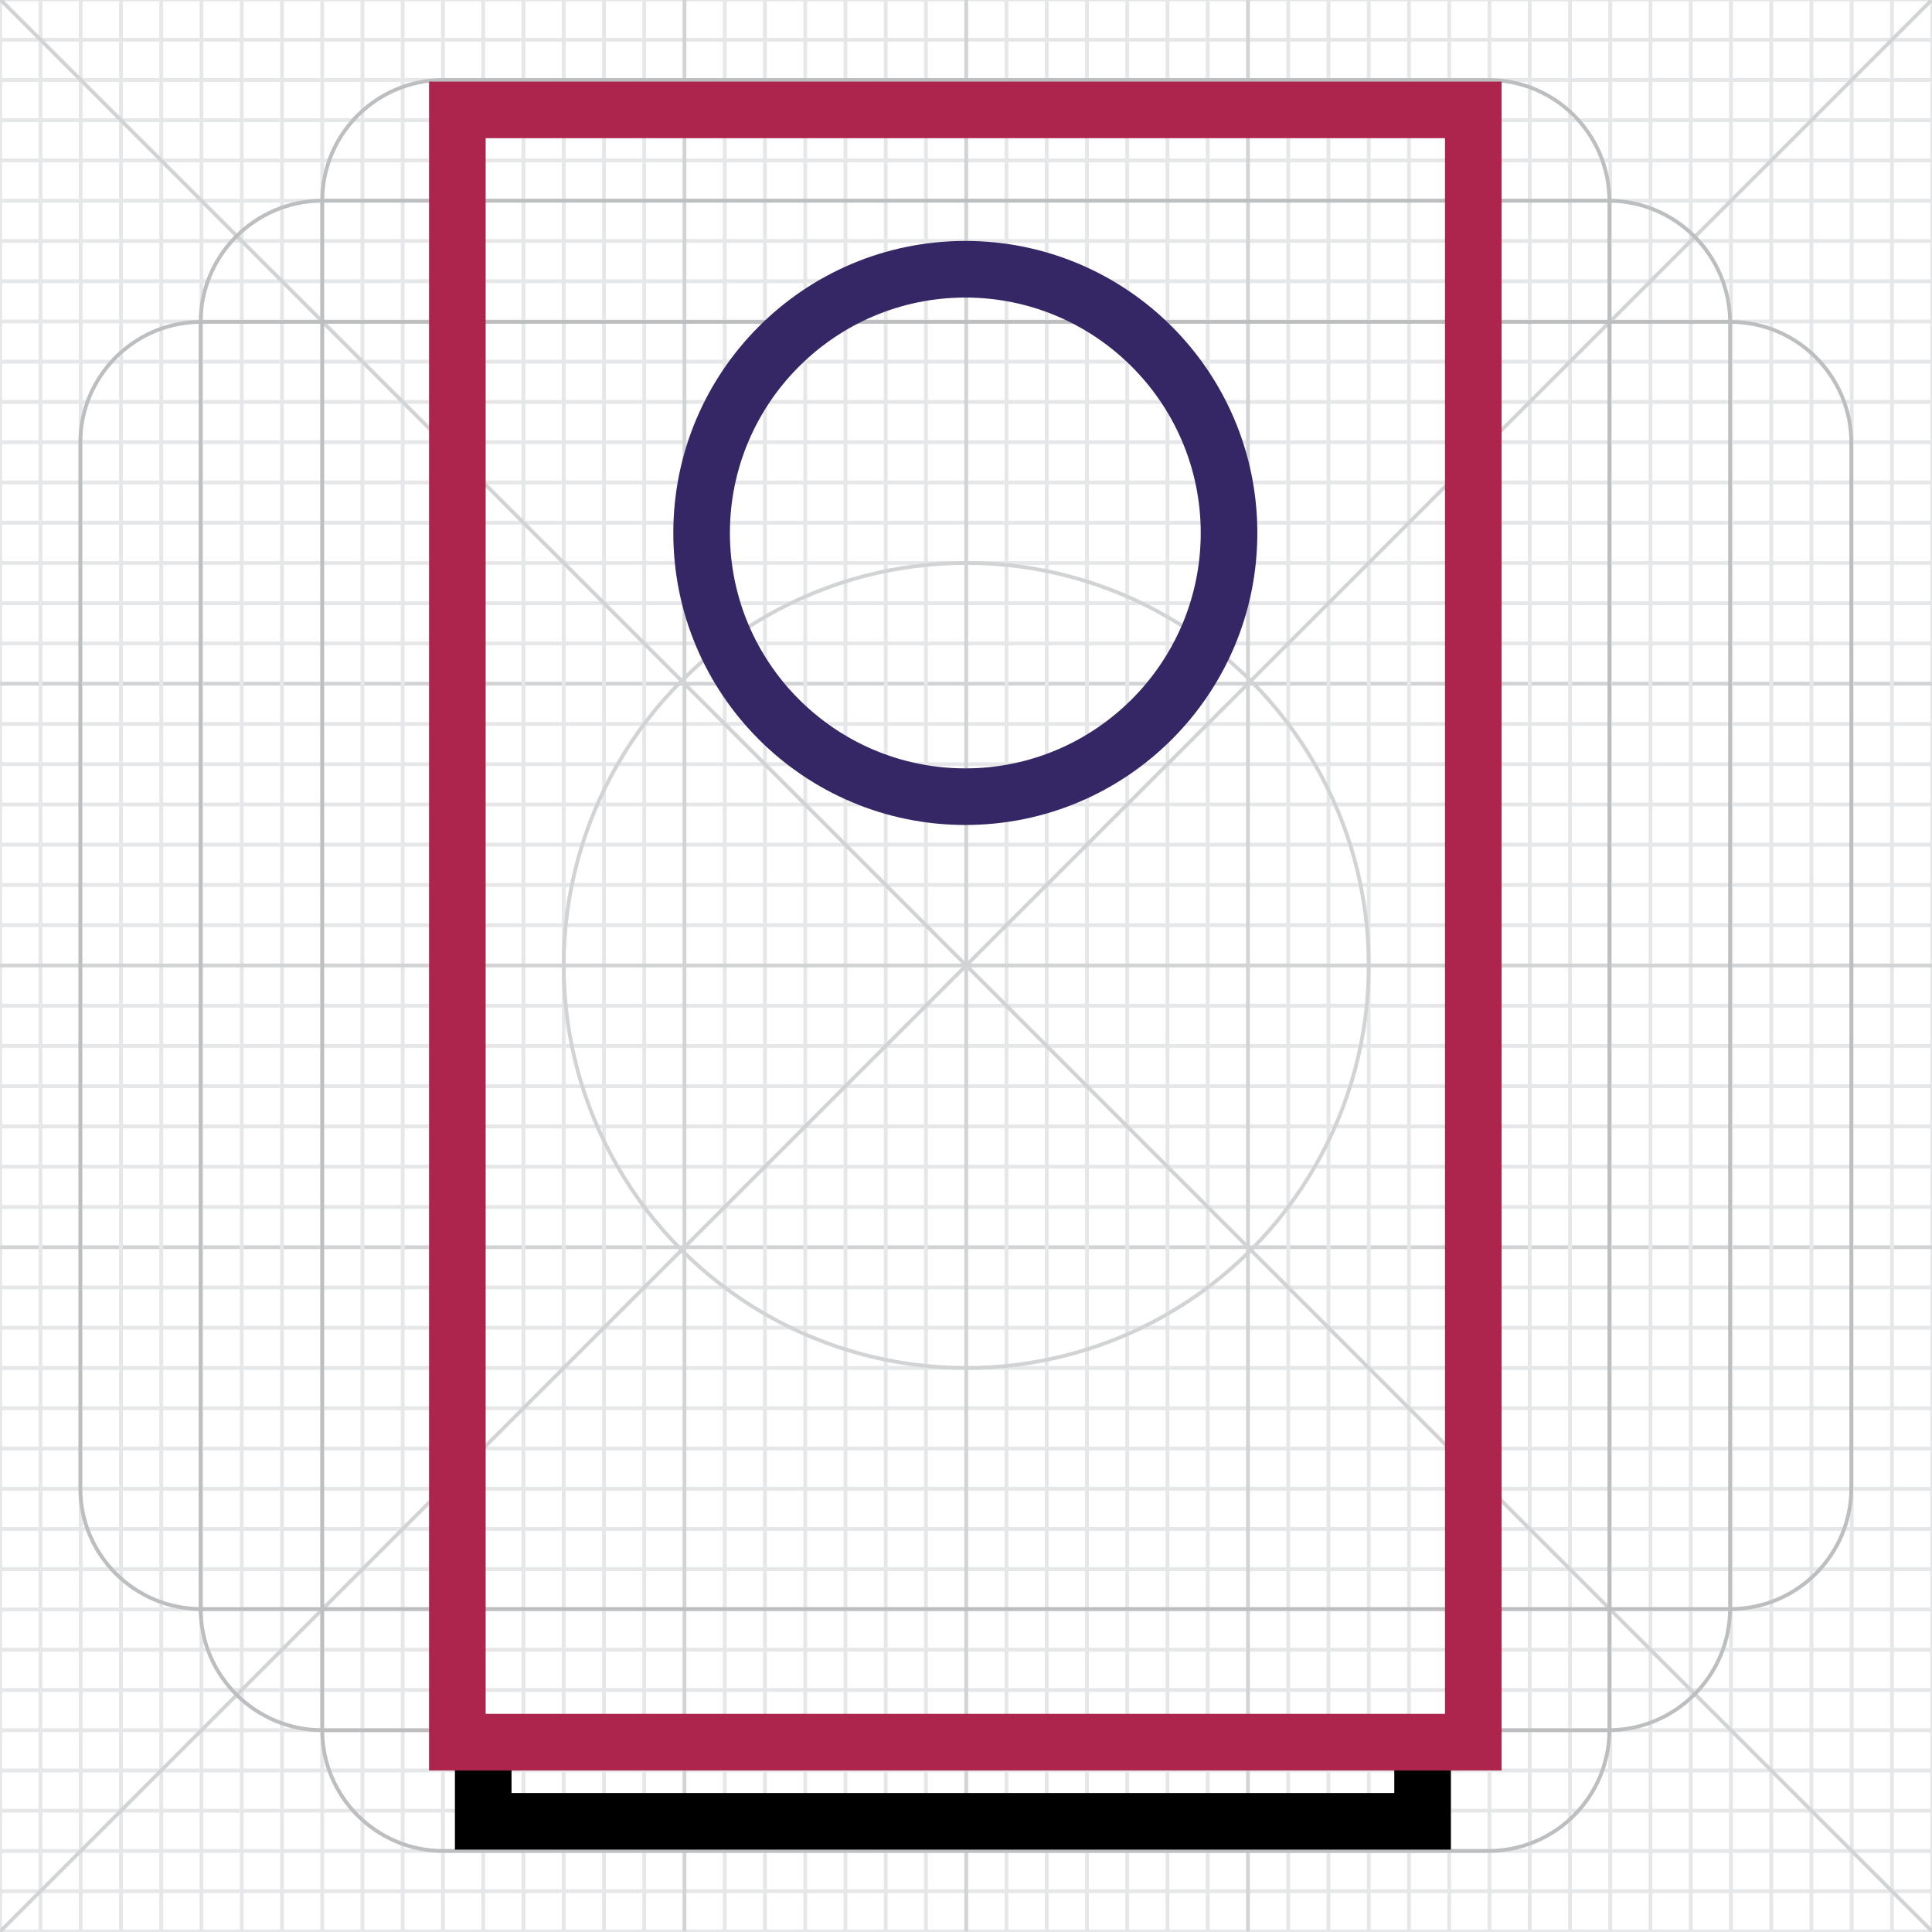 <?xml version="1.0" encoding="utf-8"?>
<!-- Generator: Adobe Illustrator 16.0.0, SVG Export Plug-In . SVG Version: 6.00 Build 0)  -->
<!DOCTYPE svg PUBLIC "-//W3C//DTD SVG 1.1//EN" "http://www.w3.org/Graphics/SVG/1.1/DTD/svg11.dtd">
<svg version="1.1" id="Layer_1" xmlns="http://www.w3.org/2000/svg" xmlns:xlink="http://www.w3.org/1999/xlink" x="0px" y="0px"
	 width="512px" height="512px" viewBox="0 0 512 512" enable-background="new 0 0 512 512" xml:space="preserve">
<rect x="0" y="0" width="512" height="512" fill="#808080" stroke="none"/>
<rect x="0.06" fill="#FFFFFF" width="511.94" height="511.855"/>
<g>
	<defs>
		<rect id="SVGID_1_" width="512" height="512"/>
	</defs>
	<clipPath id="SVGID_2_">
		<use xlink:href="#SVGID_1_"  overflow="visible"/>
	</clipPath>
	
		<rect x="0.06" y="-0.145" clip-path="url(#SVGID_2_)" fill="none" stroke="#E6E7E8" stroke-miterlimit="10" width="512" height="512"/>
	
		<line clip-path="url(#SVGID_2_)" fill="none" stroke="#E6E7E8" stroke-miterlimit="10" x1="0.06" y1="501.188" x2="512.061" y2="501.188"/>
	
		<line clip-path="url(#SVGID_2_)" fill="none" stroke="#E6E7E8" stroke-miterlimit="10" x1="0.06" y1="490.522" x2="512.061" y2="490.522"/>
	
		<line clip-path="url(#SVGID_2_)" fill="none" stroke="#E6E7E8" stroke-miterlimit="10" x1="0.06" y1="479.855" x2="512.061" y2="479.855"/>
	
		<line clip-path="url(#SVGID_2_)" fill="none" stroke="#E6E7E8" stroke-miterlimit="10" x1="0.06" y1="469.188" x2="512.061" y2="469.188"/>
	
		<line clip-path="url(#SVGID_2_)" fill="none" stroke="#E6E7E8" stroke-miterlimit="10" x1="0.06" y1="458.522" x2="512.061" y2="458.522"/>
	
		<line clip-path="url(#SVGID_2_)" fill="none" stroke="#E6E7E8" stroke-miterlimit="10" x1="0.06" y1="447.855" x2="512.061" y2="447.855"/>
	
		<line clip-path="url(#SVGID_2_)" fill="none" stroke="#E6E7E8" stroke-miterlimit="10" x1="0.06" y1="437.188" x2="512.061" y2="437.188"/>
	
		<line clip-path="url(#SVGID_2_)" fill="none" stroke="#E6E7E8" stroke-miterlimit="10" x1="0.06" y1="426.522" x2="512.061" y2="426.522"/>
	
		<line clip-path="url(#SVGID_2_)" fill="none" stroke="#E6E7E8" stroke-miterlimit="10" x1="0.06" y1="415.855" x2="512.061" y2="415.855"/>
	
		<line clip-path="url(#SVGID_2_)" fill="none" stroke="#E6E7E8" stroke-miterlimit="10" x1="0.06" y1="405.188" x2="512.061" y2="405.188"/>
	
		<line clip-path="url(#SVGID_2_)" fill="none" stroke="#E6E7E8" stroke-miterlimit="10" x1="0.06" y1="394.522" x2="512.061" y2="394.522"/>
	
		<line clip-path="url(#SVGID_2_)" fill="none" stroke="#E6E7E8" stroke-miterlimit="10" x1="0.06" y1="383.855" x2="512.061" y2="383.855"/>
	
		<line clip-path="url(#SVGID_2_)" fill="none" stroke="#E6E7E8" stroke-miterlimit="10" x1="0.06" y1="373.188" x2="512.061" y2="373.188"/>
	
		<line clip-path="url(#SVGID_2_)" fill="none" stroke="#E6E7E8" stroke-miterlimit="10" x1="0.06" y1="362.522" x2="512.061" y2="362.522"/>
	
		<line clip-path="url(#SVGID_2_)" fill="none" stroke="#E6E7E8" stroke-miterlimit="10" x1="0.06" y1="351.855" x2="512.061" y2="351.855"/>
	
		<line clip-path="url(#SVGID_2_)" fill="none" stroke="#E6E7E8" stroke-miterlimit="10" x1="0.06" y1="341.188" x2="512.061" y2="341.188"/>
	
		<line clip-path="url(#SVGID_2_)" fill="none" stroke="#D1D3D4" stroke-miterlimit="10" x1="0.06" y1="330.522" x2="512.061" y2="330.522"/>
	
		<line clip-path="url(#SVGID_2_)" fill="none" stroke="#E6E7E8" stroke-miterlimit="10" x1="0.06" y1="319.855" x2="512.061" y2="319.855"/>
	
		<line clip-path="url(#SVGID_2_)" fill="none" stroke="#E6E7E8" stroke-miterlimit="10" x1="0.06" y1="309.188" x2="512.061" y2="309.188"/>
	
		<line clip-path="url(#SVGID_2_)" fill="none" stroke="#E6E7E8" stroke-miterlimit="10" x1="0.06" y1="298.522" x2="512.061" y2="298.522"/>
	
		<line clip-path="url(#SVGID_2_)" fill="none" stroke="#E6E7E8" stroke-miterlimit="10" x1="0.06" y1="287.855" x2="512.061" y2="287.855"/>
	
		<line clip-path="url(#SVGID_2_)" fill="none" stroke="#E6E7E8" stroke-miterlimit="10" x1="0.06" y1="277.188" x2="512.061" y2="277.188"/>
	
		<line clip-path="url(#SVGID_2_)" fill="none" stroke="#E6E7E8" stroke-miterlimit="10" x1="0.06" y1="266.522" x2="512.061" y2="266.522"/>
	
		<line clip-path="url(#SVGID_2_)" fill="none" stroke="#E6E7E8" stroke-miterlimit="10" x1="0.06" y1="245.188" x2="512.061" y2="245.188"/>
	
		<line clip-path="url(#SVGID_2_)" fill="none" stroke="#E6E7E8" stroke-miterlimit="10" x1="0.06" y1="234.522" x2="512.061" y2="234.522"/>
	
		<line clip-path="url(#SVGID_2_)" fill="none" stroke="#E6E7E8" stroke-miterlimit="10" x1="0.06" y1="223.855" x2="512.061" y2="223.855"/>
	
		<line clip-path="url(#SVGID_2_)" fill="none" stroke="#E6E7E8" stroke-miterlimit="10" x1="0.06" y1="213.188" x2="512.061" y2="213.188"/>
	
		<line clip-path="url(#SVGID_2_)" fill="none" stroke="#E6E7E8" stroke-miterlimit="10" x1="0.06" y1="202.522" x2="512.061" y2="202.522"/>
	
		<line clip-path="url(#SVGID_2_)" fill="none" stroke="#E6E7E8" stroke-miterlimit="10" x1="0.06" y1="191.855" x2="512.061" y2="191.855"/>
	
		<line clip-path="url(#SVGID_2_)" fill="none" stroke="#D1D3D4" stroke-miterlimit="10" x1="0.06" y1="181.188" x2="512.061" y2="181.188"/>
	
		<line clip-path="url(#SVGID_2_)" fill="none" stroke="#E6E7E8" stroke-miterlimit="10" x1="0.06" y1="170.522" x2="512.061" y2="170.522"/>
	
		<line clip-path="url(#SVGID_2_)" fill="none" stroke="#E6E7E8" stroke-miterlimit="10" x1="0.06" y1="159.855" x2="512.061" y2="159.855"/>
	
		<line clip-path="url(#SVGID_2_)" fill="none" stroke="#E6E7E8" stroke-miterlimit="10" x1="0.06" y1="149.188" x2="512.061" y2="149.188"/>
	
		<line clip-path="url(#SVGID_2_)" fill="none" stroke="#E6E7E8" stroke-miterlimit="10" x1="0.06" y1="138.522" x2="512.061" y2="138.522"/>
	
		<line clip-path="url(#SVGID_2_)" fill="none" stroke="#E6E7E8" stroke-miterlimit="10" x1="0.06" y1="127.855" x2="512.061" y2="127.855"/>
	
		<line clip-path="url(#SVGID_2_)" fill="none" stroke="#E6E7E8" stroke-miterlimit="10" x1="0.06" y1="117.188" x2="512.061" y2="117.188"/>
	
		<line clip-path="url(#SVGID_2_)" fill="none" stroke="#E6E7E8" stroke-miterlimit="10" x1="0.06" y1="106.522" x2="512.061" y2="106.522"/>
	
		<line clip-path="url(#SVGID_2_)" fill="none" stroke="#E6E7E8" stroke-miterlimit="10" x1="0.06" y1="95.855" x2="512.061" y2="95.855"/>
	
		<line clip-path="url(#SVGID_2_)" fill="none" stroke="#E6E7E8" stroke-miterlimit="10" x1="0.06" y1="85.188" x2="512.061" y2="85.188"/>
	
		<line clip-path="url(#SVGID_2_)" fill="none" stroke="#E6E7E8" stroke-miterlimit="10" x1="0.06" y1="74.522" x2="512.061" y2="74.522"/>
	
		<line clip-path="url(#SVGID_2_)" fill="none" stroke="#E6E7E8" stroke-miterlimit="10" x1="0.06" y1="63.855" x2="512.061" y2="63.855"/>
	
		<line clip-path="url(#SVGID_2_)" fill="none" stroke="#E6E7E8" stroke-miterlimit="10" x1="0.06" y1="53.188" x2="512.061" y2="53.188"/>
	
		<line clip-path="url(#SVGID_2_)" fill="none" stroke="#E6E7E8" stroke-miterlimit="10" x1="0.06" y1="42.522" x2="512.061" y2="42.522"/>
	
		<line clip-path="url(#SVGID_2_)" fill="none" stroke="#E6E7E8" stroke-miterlimit="10" x1="0.06" y1="31.855" x2="512.061" y2="31.855"/>
	
		<line clip-path="url(#SVGID_2_)" fill="none" stroke="#E6E7E8" stroke-miterlimit="10" x1="0.06" y1="21.188" x2="512.061" y2="21.188"/>
	
		<line clip-path="url(#SVGID_2_)" fill="none" stroke="#E6E7E8" stroke-miterlimit="10" x1="0.06" y1="10.522" x2="512.061" y2="10.522"/>
	
		<line clip-path="url(#SVGID_2_)" fill="none" stroke="#E6E7E8" stroke-miterlimit="10" x1="501.394" y1="-0.145" x2="501.394" y2="511.855"/>
	
		<line clip-path="url(#SVGID_2_)" fill="none" stroke="#E6E7E8" stroke-miterlimit="10" x1="490.727" y1="-0.145" x2="490.727" y2="511.855"/>
	
		<line clip-path="url(#SVGID_2_)" fill="none" stroke="#E6E7E8" stroke-miterlimit="10" x1="480.061" y1="-0.145" x2="480.061" y2="511.855"/>
	
		<line clip-path="url(#SVGID_2_)" fill="none" stroke="#E6E7E8" stroke-miterlimit="10" x1="469.394" y1="-0.145" x2="469.394" y2="511.855"/>
	
		<line clip-path="url(#SVGID_2_)" fill="none" stroke="#E6E7E8" stroke-miterlimit="10" x1="458.727" y1="-0.145" x2="458.727" y2="511.855"/>
	
		<line clip-path="url(#SVGID_2_)" fill="none" stroke="#E6E7E8" stroke-miterlimit="10" x1="448.061" y1="-0.145" x2="448.061" y2="511.855"/>
	
		<line clip-path="url(#SVGID_2_)" fill="none" stroke="#E6E7E8" stroke-miterlimit="10" x1="437.394" y1="-0.145" x2="437.394" y2="511.855"/>
	
		<line clip-path="url(#SVGID_2_)" fill="none" stroke="#E6E7E8" stroke-miterlimit="10" x1="426.727" y1="-0.145" x2="426.727" y2="511.855"/>
	
		<line clip-path="url(#SVGID_2_)" fill="none" stroke="#E6E7E8" stroke-miterlimit="10" x1="416.061" y1="-0.145" x2="416.061" y2="511.855"/>
	
		<line clip-path="url(#SVGID_2_)" fill="none" stroke="#E6E7E8" stroke-miterlimit="10" x1="405.394" y1="-0.145" x2="405.394" y2="511.855"/>
	
		<line clip-path="url(#SVGID_2_)" fill="none" stroke="#E6E7E8" stroke-miterlimit="10" x1="394.727" y1="-0.145" x2="394.727" y2="511.855"/>
	
		<line clip-path="url(#SVGID_2_)" fill="none" stroke="#E6E7E8" stroke-miterlimit="10" x1="384.061" y1="-0.145" x2="384.061" y2="511.855"/>
	
		<line clip-path="url(#SVGID_2_)" fill="none" stroke="#E6E7E8" stroke-miterlimit="10" x1="373.394" y1="-0.145" x2="373.394" y2="511.855"/>
	
		<line clip-path="url(#SVGID_2_)" fill="none" stroke="#E6E7E8" stroke-miterlimit="10" x1="362.727" y1="-0.145" x2="362.727" y2="511.855"/>
	
		<line clip-path="url(#SVGID_2_)" fill="none" stroke="#E6E7E8" stroke-miterlimit="10" x1="352.061" y1="-0.145" x2="352.061" y2="511.855"/>
	
		<line clip-path="url(#SVGID_2_)" fill="none" stroke="#E6E7E8" stroke-miterlimit="10" x1="341.394" y1="-0.145" x2="341.394" y2="511.855"/>
	
		<line clip-path="url(#SVGID_2_)" fill="none" stroke="#D1D3D4" stroke-miterlimit="10" x1="330.727" y1="-0.145" x2="330.727" y2="511.855"/>
	
		<line clip-path="url(#SVGID_2_)" fill="none" stroke="#E6E7E8" stroke-miterlimit="10" x1="320.061" y1="-0.145" x2="320.061" y2="511.855"/>
	
		<line clip-path="url(#SVGID_2_)" fill="none" stroke="#E6E7E8" stroke-miterlimit="10" x1="309.394" y1="-0.145" x2="309.394" y2="511.855"/>
	
		<line clip-path="url(#SVGID_2_)" fill="none" stroke="#E6E7E8" stroke-miterlimit="10" x1="298.727" y1="-0.145" x2="298.727" y2="511.855"/>
	
		<line clip-path="url(#SVGID_2_)" fill="none" stroke="#E6E7E8" stroke-miterlimit="10" x1="288.061" y1="-0.145" x2="288.061" y2="511.855"/>
	
		<line clip-path="url(#SVGID_2_)" fill="none" stroke="#E6E7E8" stroke-miterlimit="10" x1="277.394" y1="-0.145" x2="277.394" y2="511.855"/>
	
		<line clip-path="url(#SVGID_2_)" fill="none" stroke="#E6E7E8" stroke-miterlimit="10" x1="266.727" y1="-0.145" x2="266.727" y2="511.855"/>
	
		<line clip-path="url(#SVGID_2_)" fill="none" stroke="#E6E7E8" stroke-miterlimit="10" x1="245.393" y1="-0.145" x2="245.393" y2="511.855"/>
	
		<line clip-path="url(#SVGID_2_)" fill="none" stroke="#E6E7E8" stroke-miterlimit="10" x1="234.727" y1="-0.145" x2="234.727" y2="511.855"/>
	
		<line clip-path="url(#SVGID_2_)" fill="none" stroke="#E6E7E8" stroke-miterlimit="10" x1="224.06" y1="-0.145" x2="224.06" y2="511.855"/>
	
		<line clip-path="url(#SVGID_2_)" fill="none" stroke="#E6E7E8" stroke-miterlimit="10" x1="213.393" y1="-0.145" x2="213.393" y2="511.855"/>
	
		<line clip-path="url(#SVGID_2_)" fill="none" stroke="#E6E7E8" stroke-miterlimit="10" x1="202.727" y1="-0.145" x2="202.727" y2="511.855"/>
	
		<line clip-path="url(#SVGID_2_)" fill="none" stroke="#E6E7E8" stroke-miterlimit="10" x1="192.06" y1="-0.145" x2="192.06" y2="511.855"/>
	
		<line clip-path="url(#SVGID_2_)" fill="none" stroke="#D1D3D4" stroke-miterlimit="10" x1="181.393" y1="-0.145" x2="181.393" y2="511.855"/>
	
		<line clip-path="url(#SVGID_2_)" fill="none" stroke="#E6E7E8" stroke-miterlimit="10" x1="170.727" y1="-0.145" x2="170.727" y2="511.855"/>
	
		<line clip-path="url(#SVGID_2_)" fill="none" stroke="#E6E7E8" stroke-miterlimit="10" x1="160.06" y1="-0.145" x2="160.06" y2="511.855"/>
	
		<line clip-path="url(#SVGID_2_)" fill="none" stroke="#E6E7E8" stroke-miterlimit="10" x1="149.393" y1="-0.145" x2="149.393" y2="511.855"/>
	
		<line clip-path="url(#SVGID_2_)" fill="none" stroke="#E6E7E8" stroke-miterlimit="10" x1="138.727" y1="-0.145" x2="138.727" y2="511.855"/>
	
		<line clip-path="url(#SVGID_2_)" fill="none" stroke="#E6E7E8" stroke-miterlimit="10" x1="128.06" y1="-0.145" x2="128.06" y2="511.855"/>
	
		<line clip-path="url(#SVGID_2_)" fill="none" stroke="#E6E7E8" stroke-miterlimit="10" x1="117.393" y1="-0.145" x2="117.393" y2="511.855"/>
	
		<line clip-path="url(#SVGID_2_)" fill="none" stroke="#E6E7E8" stroke-miterlimit="10" x1="106.727" y1="-0.145" x2="106.727" y2="511.855"/>
	
		<line clip-path="url(#SVGID_2_)" fill="none" stroke="#E6E7E8" stroke-miterlimit="10" x1="96.06" y1="-0.145" x2="96.06" y2="511.855"/>
	
		<line clip-path="url(#SVGID_2_)" fill="none" stroke="#E6E7E8" stroke-miterlimit="10" x1="85.393" y1="-0.145" x2="85.393" y2="511.855"/>
	
		<line clip-path="url(#SVGID_2_)" fill="none" stroke="#E6E7E8" stroke-miterlimit="10" x1="74.727" y1="-0.145" x2="74.727" y2="511.855"/>
	
		<line clip-path="url(#SVGID_2_)" fill="none" stroke="#E6E7E8" stroke-miterlimit="10" x1="64.06" y1="-0.145" x2="64.06" y2="511.855"/>
	
		<line clip-path="url(#SVGID_2_)" fill="none" stroke="#E6E7E8" stroke-miterlimit="10" x1="53.393" y1="-0.145" x2="53.393" y2="511.855"/>
	
		<line clip-path="url(#SVGID_2_)" fill="none" stroke="#E6E7E8" stroke-miterlimit="10" x1="42.727" y1="-0.145" x2="42.727" y2="511.855"/>
	
		<line clip-path="url(#SVGID_2_)" fill="none" stroke="#E6E7E8" stroke-miterlimit="10" x1="32.06" y1="-0.145" x2="32.06" y2="511.855"/>
	
		<line clip-path="url(#SVGID_2_)" fill="none" stroke="#E6E7E8" stroke-miterlimit="10" x1="21.393" y1="-0.145" x2="21.393" y2="511.855"/>
	
		<line clip-path="url(#SVGID_2_)" fill="none" stroke="#E6E7E8" stroke-miterlimit="10" x1="10.727" y1="-0.145" x2="10.727" y2="511.855"/>
	
		<line clip-path="url(#SVGID_2_)" fill="none" stroke="#D1D3D4" stroke-miterlimit="10" x1="0.06" y1="255.855" x2="512.061" y2="255.855"/>
	
		<line clip-path="url(#SVGID_2_)" fill="none" stroke="#D1D3D4" stroke-miterlimit="10" x1="256.061" y1="-0.145" x2="256.061" y2="511.855"/>
	
		<line clip-path="url(#SVGID_2_)" fill="none" stroke="#D1D3D4" stroke-miterlimit="10" x1="512.061" y1="-0.145" x2="0.06" y2="511.855"/>
	
		<line clip-path="url(#SVGID_2_)" fill="none" stroke="#D1D3D4" stroke-miterlimit="10" x1="0.06" y1="-0.145" x2="512.061" y2="511.855"/>
	<circle clip-path="url(#SVGID_2_)" fill="none" stroke="#D1D3D4" stroke-miterlimit="10" cx="256.06" cy="255.855" r="106.667"/>
	<path clip-path="url(#SVGID_2_)" fill="none" stroke="#BCBEC0" stroke-miterlimit="10" d="M394.414,490.522H117.48
		c-17.721,0-32.088-14.366-32.088-32.089V53.276c0-17.721,14.367-32.087,32.088-32.087h276.934
		c17.722,0,32.088,14.366,32.088,32.087v405.158C426.502,476.156,412.136,490.522,394.414,490.522z"/>
	<path clip-path="url(#SVGID_2_)" fill="none" stroke="#BCBEC0" stroke-miterlimit="10" d="M21.281,394.322V117.389
		c0-17.722,14.366-32.088,32.087-32.088h405.159c17.722,0,32.088,14.366,32.088,32.088v276.934
		c0,17.721-14.366,32.087-32.088,32.087H53.368C35.647,426.409,21.281,412.043,21.281,394.322z"/>
	<path clip-path="url(#SVGID_2_)" fill="none" stroke="#BCBEC0" stroke-miterlimit="10" d="M426.181,458.522H85.463
		c-17.843,0-32.308-14.466-32.308-32.309V85.496c0-17.843,14.465-32.307,32.308-32.307h340.718
		c17.843,0,32.308,14.464,32.308,32.307v340.718C458.488,444.057,444.023,458.522,426.181,458.522z"/>
</g>
<path fill="#AD254D" d="M382.938,454.188H128.705V36.621h254.232V454.188z M397.938,21.622H113.705v447.567h284.232V21.622z"/>
<g>
	<defs>
		<rect id="SVGID_3_" width="512" height="512"/>
	</defs>
	<clipPath id="SVGID_4_">
		<use xlink:href="#SVGID_3_"  overflow="visible"/>
	</clipPath>
	<path clip-path="url(#SVGID_4_)" fill="#352666" d="M255.821,78.855c34.4,0,62.387,27.987,62.387,62.387
		c0,34.4-27.986,62.386-62.387,62.386c-34.4,0-62.387-27.986-62.387-62.386C193.434,106.842,221.421,78.855,255.821,78.855
		 M255.821,63.855c-42.739,0-77.387,34.647-77.387,77.387c0,42.739,34.648,77.386,77.387,77.386
		c42.74,0,77.387-34.647,77.387-77.386C333.208,98.502,298.562,63.855,255.821,63.855"/>
	<polyline clip-path="url(#SVGID_4_)" fill="none" stroke="#000000" stroke-width="15" stroke-miterlimit="10" points="377,469.188 
		377,482.666 128.06,482.666 128.06,469.188 	"/>
</g>
</svg>
